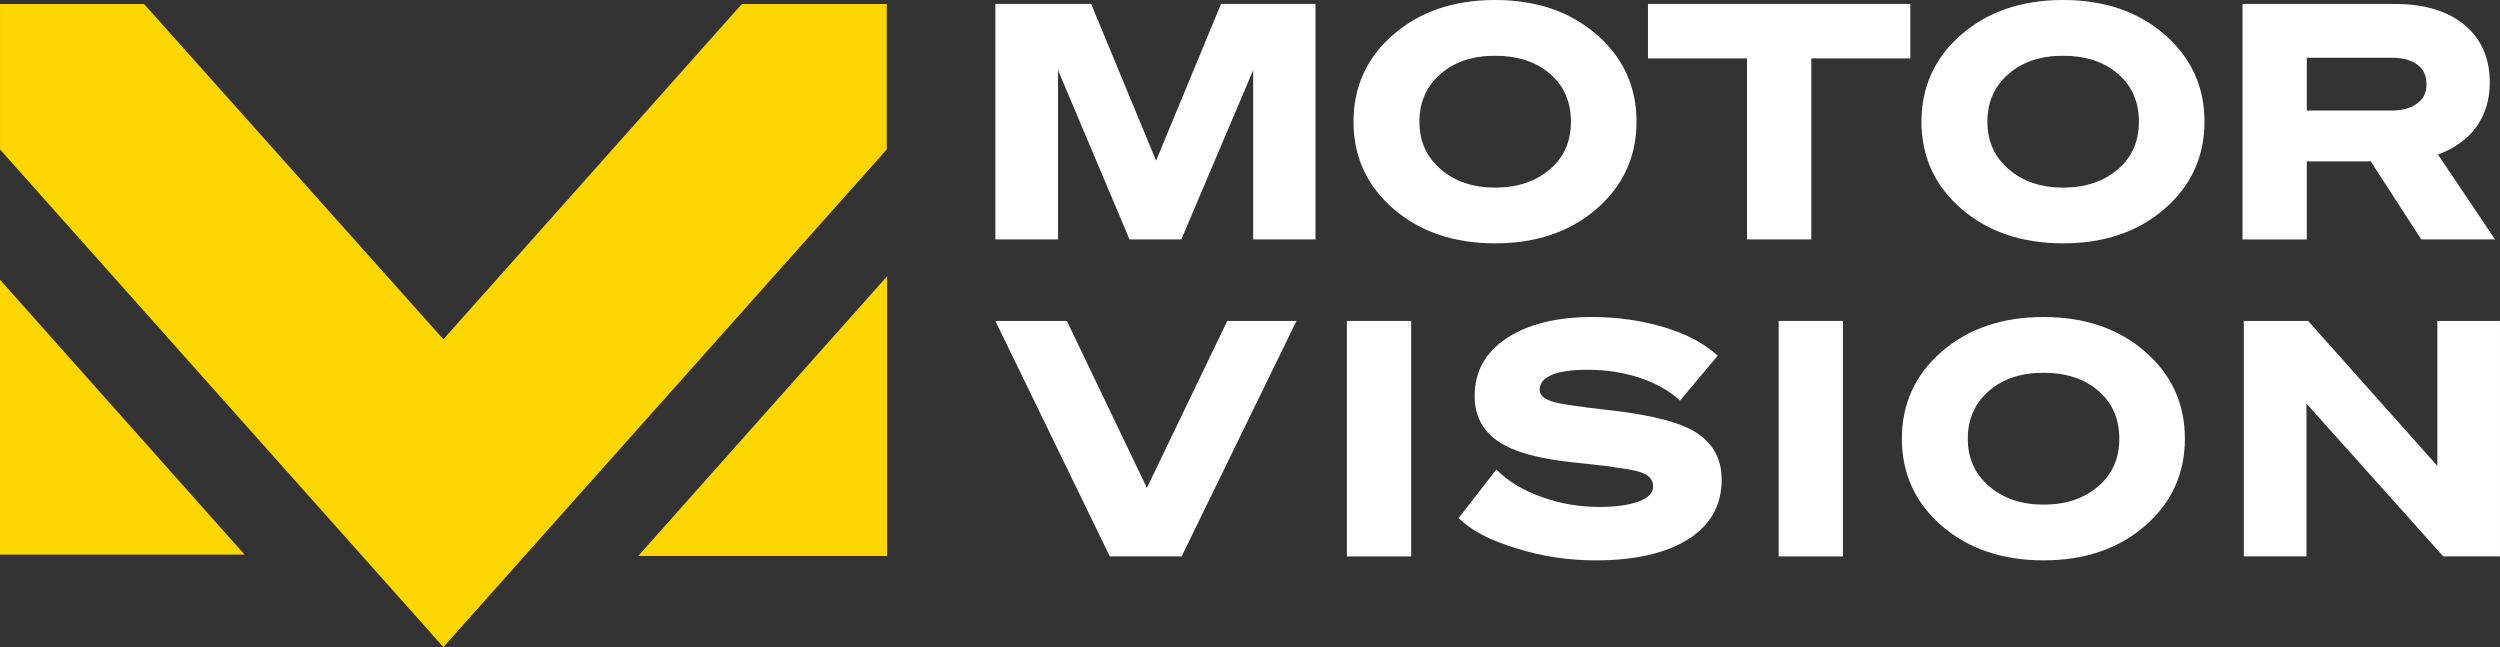 <svg version="1.1" viewBox="0 0 701.47 181.56" xml:space="preserve" xmlns="http://www.w3.org/2000/svg"><rect x="0" y="0" width="701.47" height="181.56" fill="#333333" stroke="none"/><path d="m363.77 90.051h-19.416l-22.552 46.838-22.451-46.838h-20.064l32.114 66.07h20.159z" fill="#fff" stroke-width=".8"/><path d="m377.92 90.051h18.038v66.076h-18.038z" fill="#fff" stroke-width=".8"/><path d="m447.74 157.23c11.136 0 19.784-2.025 26.044-5.981 6.165-3.956 9.295-9.479 9.295-16.654 0-5.524-2.209-9.848-6.622-12.889-4.419-3.035-12.425-5.156-24.114-6.533-9.111-1.01-14.819-1.835-17.029-2.578-2.209-0.737-3.314-1.841-3.314-3.314 0-1.752 1.2-3.13 3.498-4.14 2.298-0.921 5.613-1.384 9.943-1.384 5.244 0 10.121 0.737 14.813 2.305 4.603 1.568 8.279 3.676 11.137 6.349l10.584-12.603c-3.587-3.314-8.463-5.981-14.819-7.911-6.349-1.93-13.156-2.946-20.337-2.946-10.127 0-18.133 2.025-24.114 5.981-5.981 3.962-8.927 9.384-8.927 16.197 0 5.429 2.121 9.568 6.444 12.61 4.324 3.035 11.594 5.06 21.81 6.07 5.06 0.552 8.191 0.921 9.295 1.016 1.016 0.184 2.025 0.368 2.857 0.463 3.771 0.457 6.26 1.105 7.638 1.835 1.378 0.825 2.025 1.937 2.025 3.409 0 1.746-1.289 3.124-3.956 4.14-2.667 1.016-6.349 1.568-11.041 1.568-5.708 0-11.137-0.921-16.197-2.762-5.06-1.752-9.39-4.324-12.794-7.733l-10.584 13.619c3.403 3.409 8.743 6.26 16.102 8.463 7.27 2.305 14.724 3.409 22.362 3.409" color="#000000" fill="#fff" stroke-width=".8" style="-inkscape-stroke:none"/><path d="m499.07 90.051h18.038v66.076h-18.038z" fill="#fff" stroke-width=".8"/><path d="m594.65 123.09c0 5.518-1.93 9.943-5.886 13.346-3.962 3.409-9.111 5.156-15.371 5.156-6.26 0-11.314-1.746-15.276-5.156-3.956-3.403-5.981-7.822-5.981-13.346 0-5.524 2.025-10.032 5.981-13.435 3.962-3.409 9.016-5.06 15.276-5.06 6.26 0 11.41 1.657 15.371 5.06 3.956 3.403 5.886 7.911 5.886 13.435m18.406 0c0-9.848-3.771-18.038-11.225-24.476-7.454-6.444-16.933-9.664-28.438-9.664s-21.073 3.219-28.527 9.664c-7.454 6.444-11.225 14.635-11.225 24.476 0 9.841 3.771 18.038 11.225 24.476 7.454 6.444 17.029 9.664 28.527 9.664s20.984-3.219 28.438-9.664c7.454-6.444 11.225-14.635 11.225-24.476" color="#000000" fill="#fff" stroke-width=".8" style="-inkscape-stroke:none"/><path d="m683.89 90.051v40.673l-36.26-40.673h-18.038v66.07h17.575v-42.883l38.381 42.883h15.917v-66.07z" fill="#fff" stroke-width=".8"/><path d="m647.26 16.197h23.74c3.13 0 5.524 0.641 7.27 1.93 1.746 1.289 2.571 3.13 2.571 5.524s-0.825 4.044-2.571 5.333c-1.752 1.378-4.235 2.025-7.27 2.025h-23.74v-14.819zm17.943 29.079 14.171 21.905h20.705l-16.013-23.835c4.603-1.657 8.191-4.235 10.768-7.727 2.482-3.498 3.771-7.644 3.771-12.425 0-6.902-2.394-12.241-7.086-16.197-4.787-3.956-11.321-5.886-19.6-5.886h-42.698v66.076h18.038v-21.905h17.943zm-65.054-11.137c0 5.518-1.93 9.943-5.886 13.346-3.962 3.409-9.111 5.156-15.371 5.156-6.26 0-11.314-1.746-15.276-5.156-3.962-3.403-5.981-7.822-5.981-13.346s2.025-10.032 5.981-13.435c3.962-3.409 9.016-5.06 15.276-5.06 6.26 0 11.41 1.657 15.371 5.06 3.956 3.403 5.886 7.911 5.886 13.435m-61.01 0c0 9.848 3.771 18.038 11.225 24.476 7.454 6.444 17.029 9.664 28.527 9.664 11.498 0 20.984-3.219 28.438-9.664 7.454-6.444 11.225-14.635 11.225-24.476s-3.771-18.038-11.225-24.476c-7.454-6.444-16.933-9.664-28.438-9.664s-21.073 3.219-28.527 9.664c-7.454 6.444-11.225 14.635-11.225 24.476m-3.117-33.035h-73.619v15.276h27.79v50.8h18.038v-50.8h27.79zm-95.238 33.035c0 5.518-1.93 9.943-5.886 13.346-3.962 3.409-9.111 5.156-15.371 5.156s-11.321-1.746-15.276-5.156c-3.962-3.403-5.981-7.822-5.981-13.346s2.025-10.032 5.981-13.435c3.956-3.409 9.016-5.06 15.276-5.06s11.41 1.657 15.371 5.06c3.956 3.403 5.886 7.911 5.886 13.435m-61.01 0c0 9.848 3.771 18.038 11.225 24.476 7.454 6.444 17.029 9.664 28.527 9.664 11.498 0 20.984-3.219 28.438-9.664 7.454-6.444 11.225-14.635 11.225-24.476s-3.771-18.038-11.225-24.476c-7.454-6.444-16.933-9.664-28.438-9.664s-21.073 3.219-28.527 9.664c-7.454 6.444-11.225 14.635-11.225 24.476m-28.152-14.451v47.486h17.486v-66.076h-26.502l-18.222 43.987-18.222-43.987h-26.87v66.076h17.581v-47.486l20.057 47.486h14.54z" color="#000000" fill="#fff" stroke-width=".8" style="-inkscape-stroke:none"/><path d="m208.15 1.124-83.746 94.076-83.987-94.076h-40.413v40.806l124.4 139.63 124.41-139.63v-40.806z" fill="#fdd600" stroke-width=".8"/><path d="m248.91 156.01v-78.502l-69.854 78.502z" fill="#fdd600" stroke-width=".8"/><path d="m0 155.61h68.622l-68.622-77.124z" fill="#fdd600" stroke-width=".8"/></svg>
